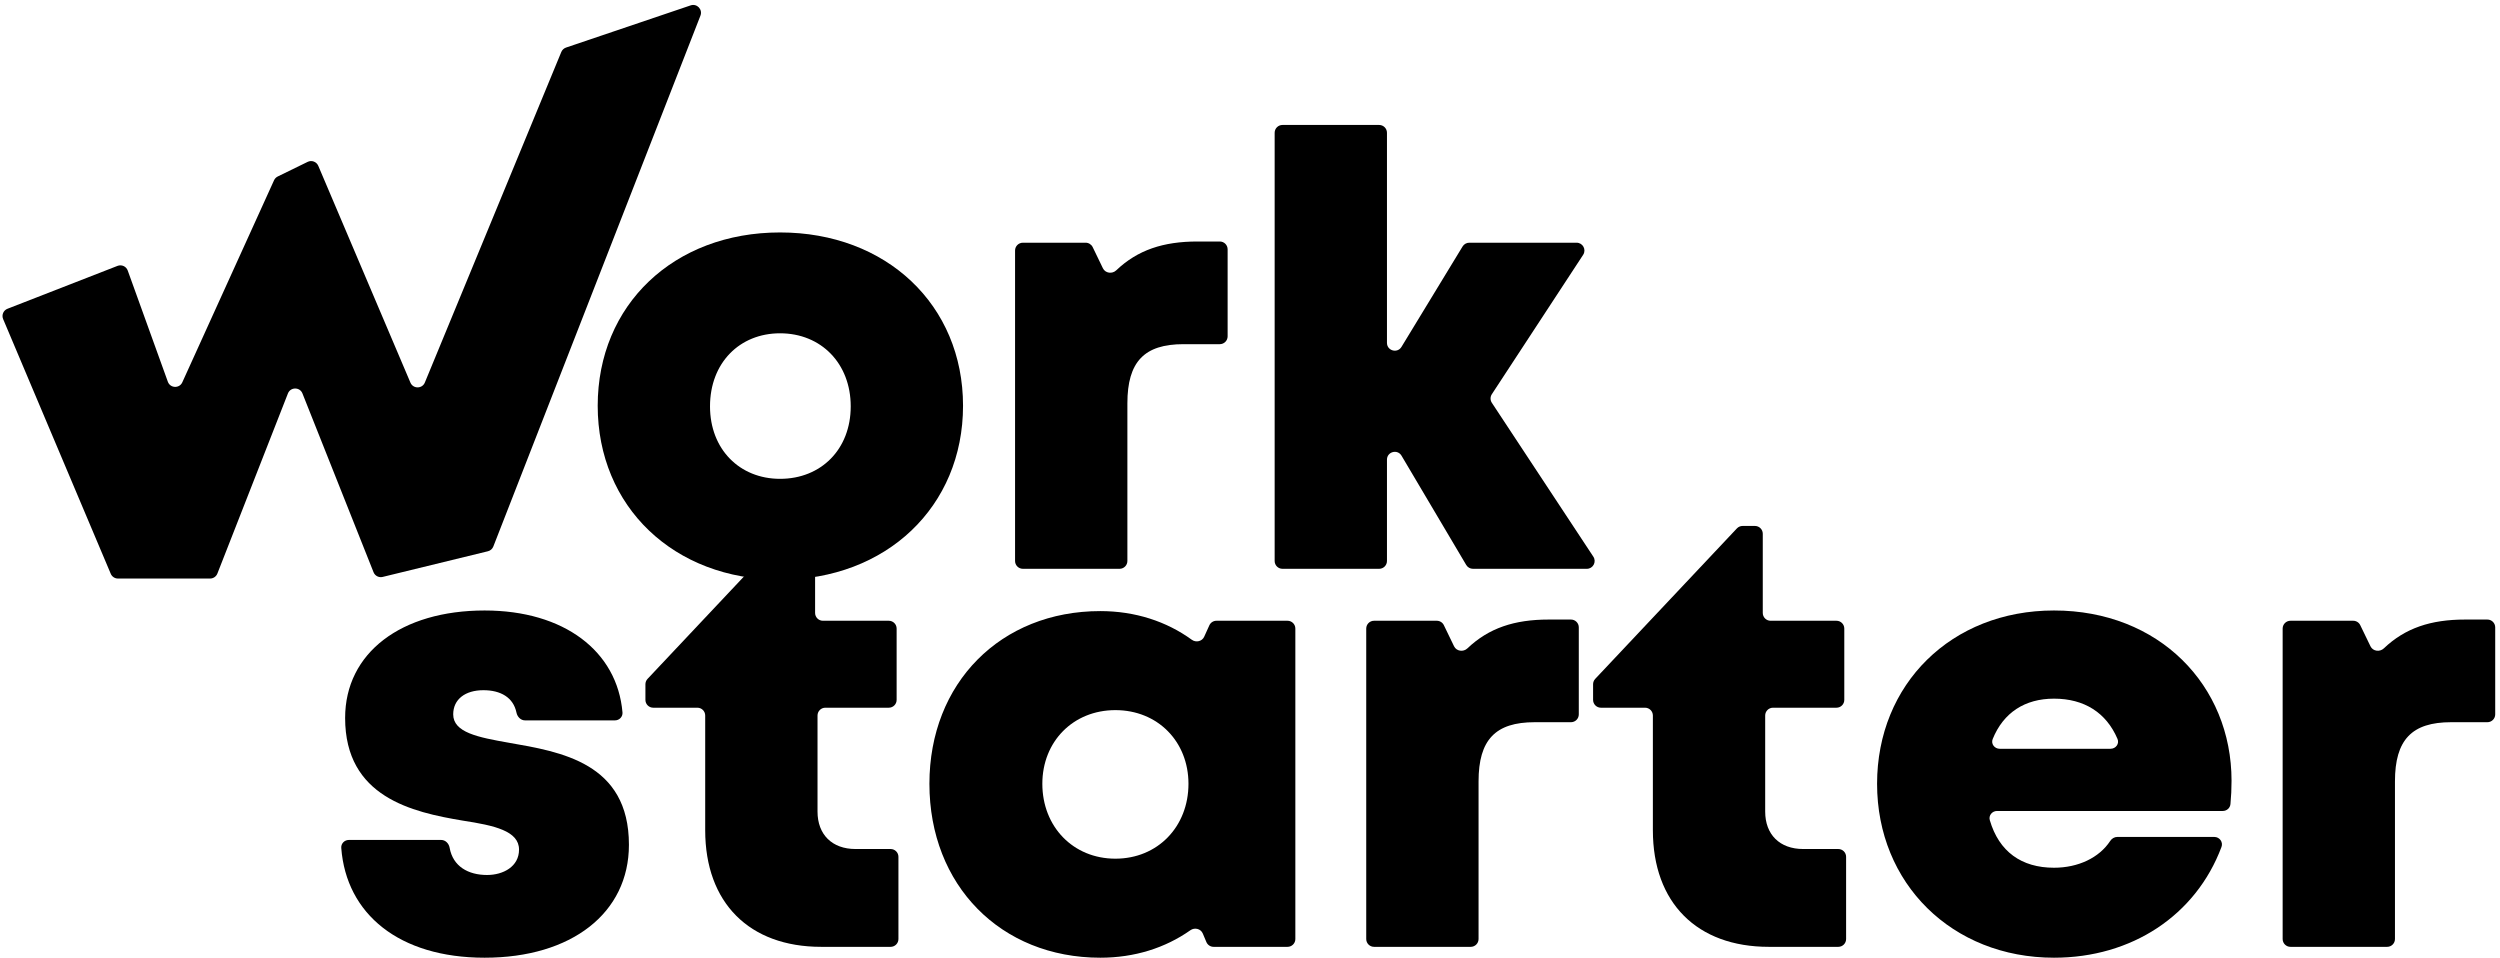 <svg width="201" height="77" viewBox="0 0 201 77" fill="none" xmlns="http://www.w3.org/2000/svg">
<path d="M45.509 3.824C45.337 3.882 45.199 4.012 45.129 4.179L34.157 30.757C33.944 31.272 33.216 31.276 32.998 30.763L25.59 13.333C25.449 13.002 25.059 12.856 24.736 13.014L22.329 14.19C22.198 14.255 22.094 14.362 22.033 14.495L14.658 30.737C14.425 31.25 13.686 31.221 13.494 30.69L10.269 21.749C10.149 21.417 9.779 21.249 9.449 21.377L0.602 24.824C0.272 24.952 0.114 25.328 0.252 25.654L8.904 46.131C9.003 46.364 9.231 46.515 9.483 46.515H16.891C17.15 46.515 17.382 46.356 17.477 46.115L23.148 31.636C23.356 31.105 24.107 31.103 24.317 31.633L30.033 46.007C30.148 46.298 30.461 46.459 30.765 46.385L39.228 44.321C39.427 44.273 39.59 44.13 39.664 43.939L56.316 1.256C56.51 0.759 56.035 0.261 55.529 0.432L45.509 3.824Z" fill="black"/>
<path d="M62.717 46.606C71.262 46.606 77.428 40.731 77.428 32.623C77.428 24.515 71.262 18.689 62.717 18.689C54.172 18.689 48.055 24.515 48.055 32.623C48.055 40.731 54.172 46.606 62.717 46.606ZM62.717 38.498C59.464 38.498 57.085 36.119 57.085 32.672C57.085 29.176 59.464 26.797 62.717 26.797C66.019 26.797 68.398 29.224 68.398 32.672C68.398 36.119 66.019 38.498 62.717 38.498Z" fill="black"/>
<path d="M96.273 19.417C93.527 19.417 91.463 20.1 89.747 21.734C89.419 22.046 88.868 21.973 88.672 21.566L87.852 19.869C87.747 19.652 87.527 19.514 87.286 19.514H82.24C81.892 19.514 81.611 19.796 81.611 20.143V45.103C81.611 45.45 81.892 45.732 82.24 45.732H90.013C90.36 45.732 90.642 45.45 90.642 45.103V32.429C90.642 29.079 92.001 27.671 95.157 27.671H98.073C98.42 27.671 98.701 27.389 98.701 27.042V20.046C98.701 19.698 98.42 19.417 98.073 19.417H96.273Z" fill="black"/>
<path d="M127.581 45.732C128.081 45.732 128.381 45.175 128.105 44.757L119.945 32.385C119.807 32.176 119.806 31.905 119.944 31.695L127.285 20.487C127.559 20.069 127.259 19.514 126.76 19.514H118.129C117.909 19.514 117.706 19.629 117.592 19.816L112.678 27.892C112.347 28.435 111.512 28.201 111.512 27.565V10.675C111.512 10.328 111.231 10.047 110.884 10.047H103.11C102.763 10.047 102.482 10.328 102.482 10.675V32.04V45.103C102.482 45.45 102.763 45.732 103.11 45.732H110.884C111.231 45.732 111.512 45.45 111.512 45.103V36.957C111.512 36.318 112.356 36.087 112.682 36.637L117.884 45.423C117.997 45.614 118.203 45.732 118.425 45.732H127.581Z" fill="black"/>
<path d="M38.963 77C45.954 77 50.566 73.407 50.566 67.921C50.566 61.318 45.08 60.444 40.905 59.716C38.429 59.279 36.438 58.891 36.438 57.434C36.438 56.22 37.409 55.492 38.866 55.492C40.25 55.492 41.272 56.072 41.524 57.294C41.594 57.635 41.866 57.919 42.213 57.919H49.441C49.792 57.919 50.078 57.63 50.048 57.279C49.623 52.344 45.342 49.083 38.963 49.083C32.263 49.083 27.748 52.482 27.748 57.725C27.748 64.085 33.137 65.299 37.215 65.979C39.74 66.367 41.73 66.804 41.73 68.309C41.73 69.669 40.468 70.349 39.157 70.349C37.653 70.349 36.414 69.663 36.15 68.159C36.09 67.817 35.817 67.532 35.47 67.532H28.047C27.696 67.532 27.411 67.822 27.437 68.172C27.837 73.495 32.097 77 38.963 77Z" fill="black"/>
<path d="M68.787 68.261C66.894 68.261 65.729 67.096 65.729 65.251V57.528C65.729 57.181 66.01 56.9 66.357 56.9H71.46C71.808 56.9 72.089 56.618 72.089 56.272V50.537C72.089 50.19 71.808 49.909 71.46 49.909H66.163C65.816 49.909 65.534 49.627 65.534 49.28V42.915C65.534 42.568 65.253 42.286 64.906 42.286H63.912C63.739 42.286 63.574 42.358 63.455 42.484L52.063 54.582C51.953 54.699 51.892 54.853 51.892 55.013V56.272C51.892 56.618 52.173 56.9 52.52 56.9H56.07C56.417 56.9 56.698 57.181 56.698 57.528V66.756C56.698 72.582 60.242 76.126 66.02 76.126H71.606C71.953 76.126 72.234 75.845 72.234 75.498V68.889C72.234 68.542 71.953 68.261 71.606 68.261H68.787Z" fill="black"/>
<path d="M97.803 49.909C97.556 49.909 97.332 50.053 97.231 50.278L96.817 51.192C96.646 51.571 96.159 51.681 95.822 51.437C93.787 49.959 91.264 49.132 88.465 49.132C80.454 49.132 74.725 54.909 74.725 63.017C74.725 71.174 80.454 77 88.465 77C91.212 77 93.686 76.216 95.709 74.79C96.052 74.548 96.542 74.669 96.705 75.056L96.993 75.741C97.091 75.975 97.32 76.126 97.572 76.126H103.518C103.865 76.126 104.146 75.845 104.146 75.498V50.537C104.146 50.19 103.865 49.909 103.518 49.909H97.803ZM89.678 69.038C86.28 69.038 83.804 66.464 83.804 63.017C83.804 59.619 86.28 57.094 89.678 57.094C93.077 57.094 95.553 59.619 95.553 63.017C95.553 66.464 93.077 69.038 89.678 69.038Z" fill="black"/>
<path d="M124.508 49.812C121.761 49.812 119.697 50.494 117.981 52.128C117.654 52.44 117.103 52.367 116.906 51.961L116.086 50.264C115.981 50.047 115.761 49.909 115.52 49.909H110.474C110.127 49.909 109.845 50.19 109.845 50.537V75.498C109.845 75.845 110.127 76.126 110.474 76.126H118.247C118.594 76.126 118.876 75.845 118.876 75.498V62.823C118.876 59.473 120.235 58.065 123.391 58.065H126.307C126.654 58.065 126.935 57.784 126.935 57.437V50.44C126.935 50.093 126.654 49.812 126.307 49.812H124.508Z" fill="black"/>
<path d="M144.98 68.261C143.086 68.261 141.921 67.096 141.921 65.251V57.528C141.921 57.181 142.202 56.9 142.55 56.9H147.653C148 56.9 148.281 56.618 148.281 56.272V50.537C148.281 50.19 148 49.909 147.653 49.909H142.355C142.008 49.909 141.727 49.627 141.727 49.28V42.915C141.727 42.568 141.446 42.286 141.098 42.286H140.105C139.932 42.286 139.766 42.358 139.647 42.484L128.255 54.582C128.145 54.699 128.084 54.853 128.084 55.013V56.272C128.084 56.618 128.366 56.9 128.713 56.9H132.262C132.609 56.9 132.891 57.181 132.891 57.528V66.756C132.891 72.582 136.435 76.126 142.212 76.126H147.798C148.146 76.126 148.427 75.845 148.427 75.498V68.889C148.427 68.542 148.146 68.261 147.798 68.261H144.98Z" fill="black"/>
<path d="M179.416 62.775C179.416 55.103 173.59 49.083 165.142 49.083C156.889 49.083 150.917 55.006 150.917 63.017C150.917 71.028 156.937 77 165.142 77C171.396 77 176.545 73.596 178.607 68.097C178.755 67.7 178.453 67.29 178.03 67.29H170.23C169.997 67.29 169.787 67.42 169.659 67.615C168.767 68.971 167.08 69.766 165.142 69.766C162.523 69.766 160.716 68.467 159.98 65.943C159.87 65.564 160.169 65.202 160.564 65.202H178.712C179.03 65.202 179.3 64.964 179.329 64.646C179.387 64.022 179.416 63.413 179.416 62.775ZM165.142 56.172C167.573 56.172 169.344 57.297 170.247 59.409C170.413 59.795 170.11 60.201 169.69 60.201H160.774C160.359 60.201 160.056 59.803 160.213 59.418C161.071 57.3 162.795 56.172 165.142 56.172Z" fill="black"/>
<path d="M198.187 49.812C195.441 49.812 193.377 50.494 191.661 52.128C191.333 52.44 190.782 52.367 190.586 51.961L189.765 50.264C189.66 50.047 189.441 49.909 189.2 49.909H184.153C183.806 49.909 183.525 50.19 183.525 50.537V75.498C183.525 75.845 183.806 76.126 184.153 76.126H191.927C192.274 76.126 192.555 75.845 192.555 75.498V62.823C192.555 59.473 193.915 58.065 197.071 58.065H199.986C200.333 58.065 200.615 57.784 200.615 57.437V50.44C200.615 50.093 200.333 49.812 199.986 49.812H198.187Z" fill="black"/>
</svg>

